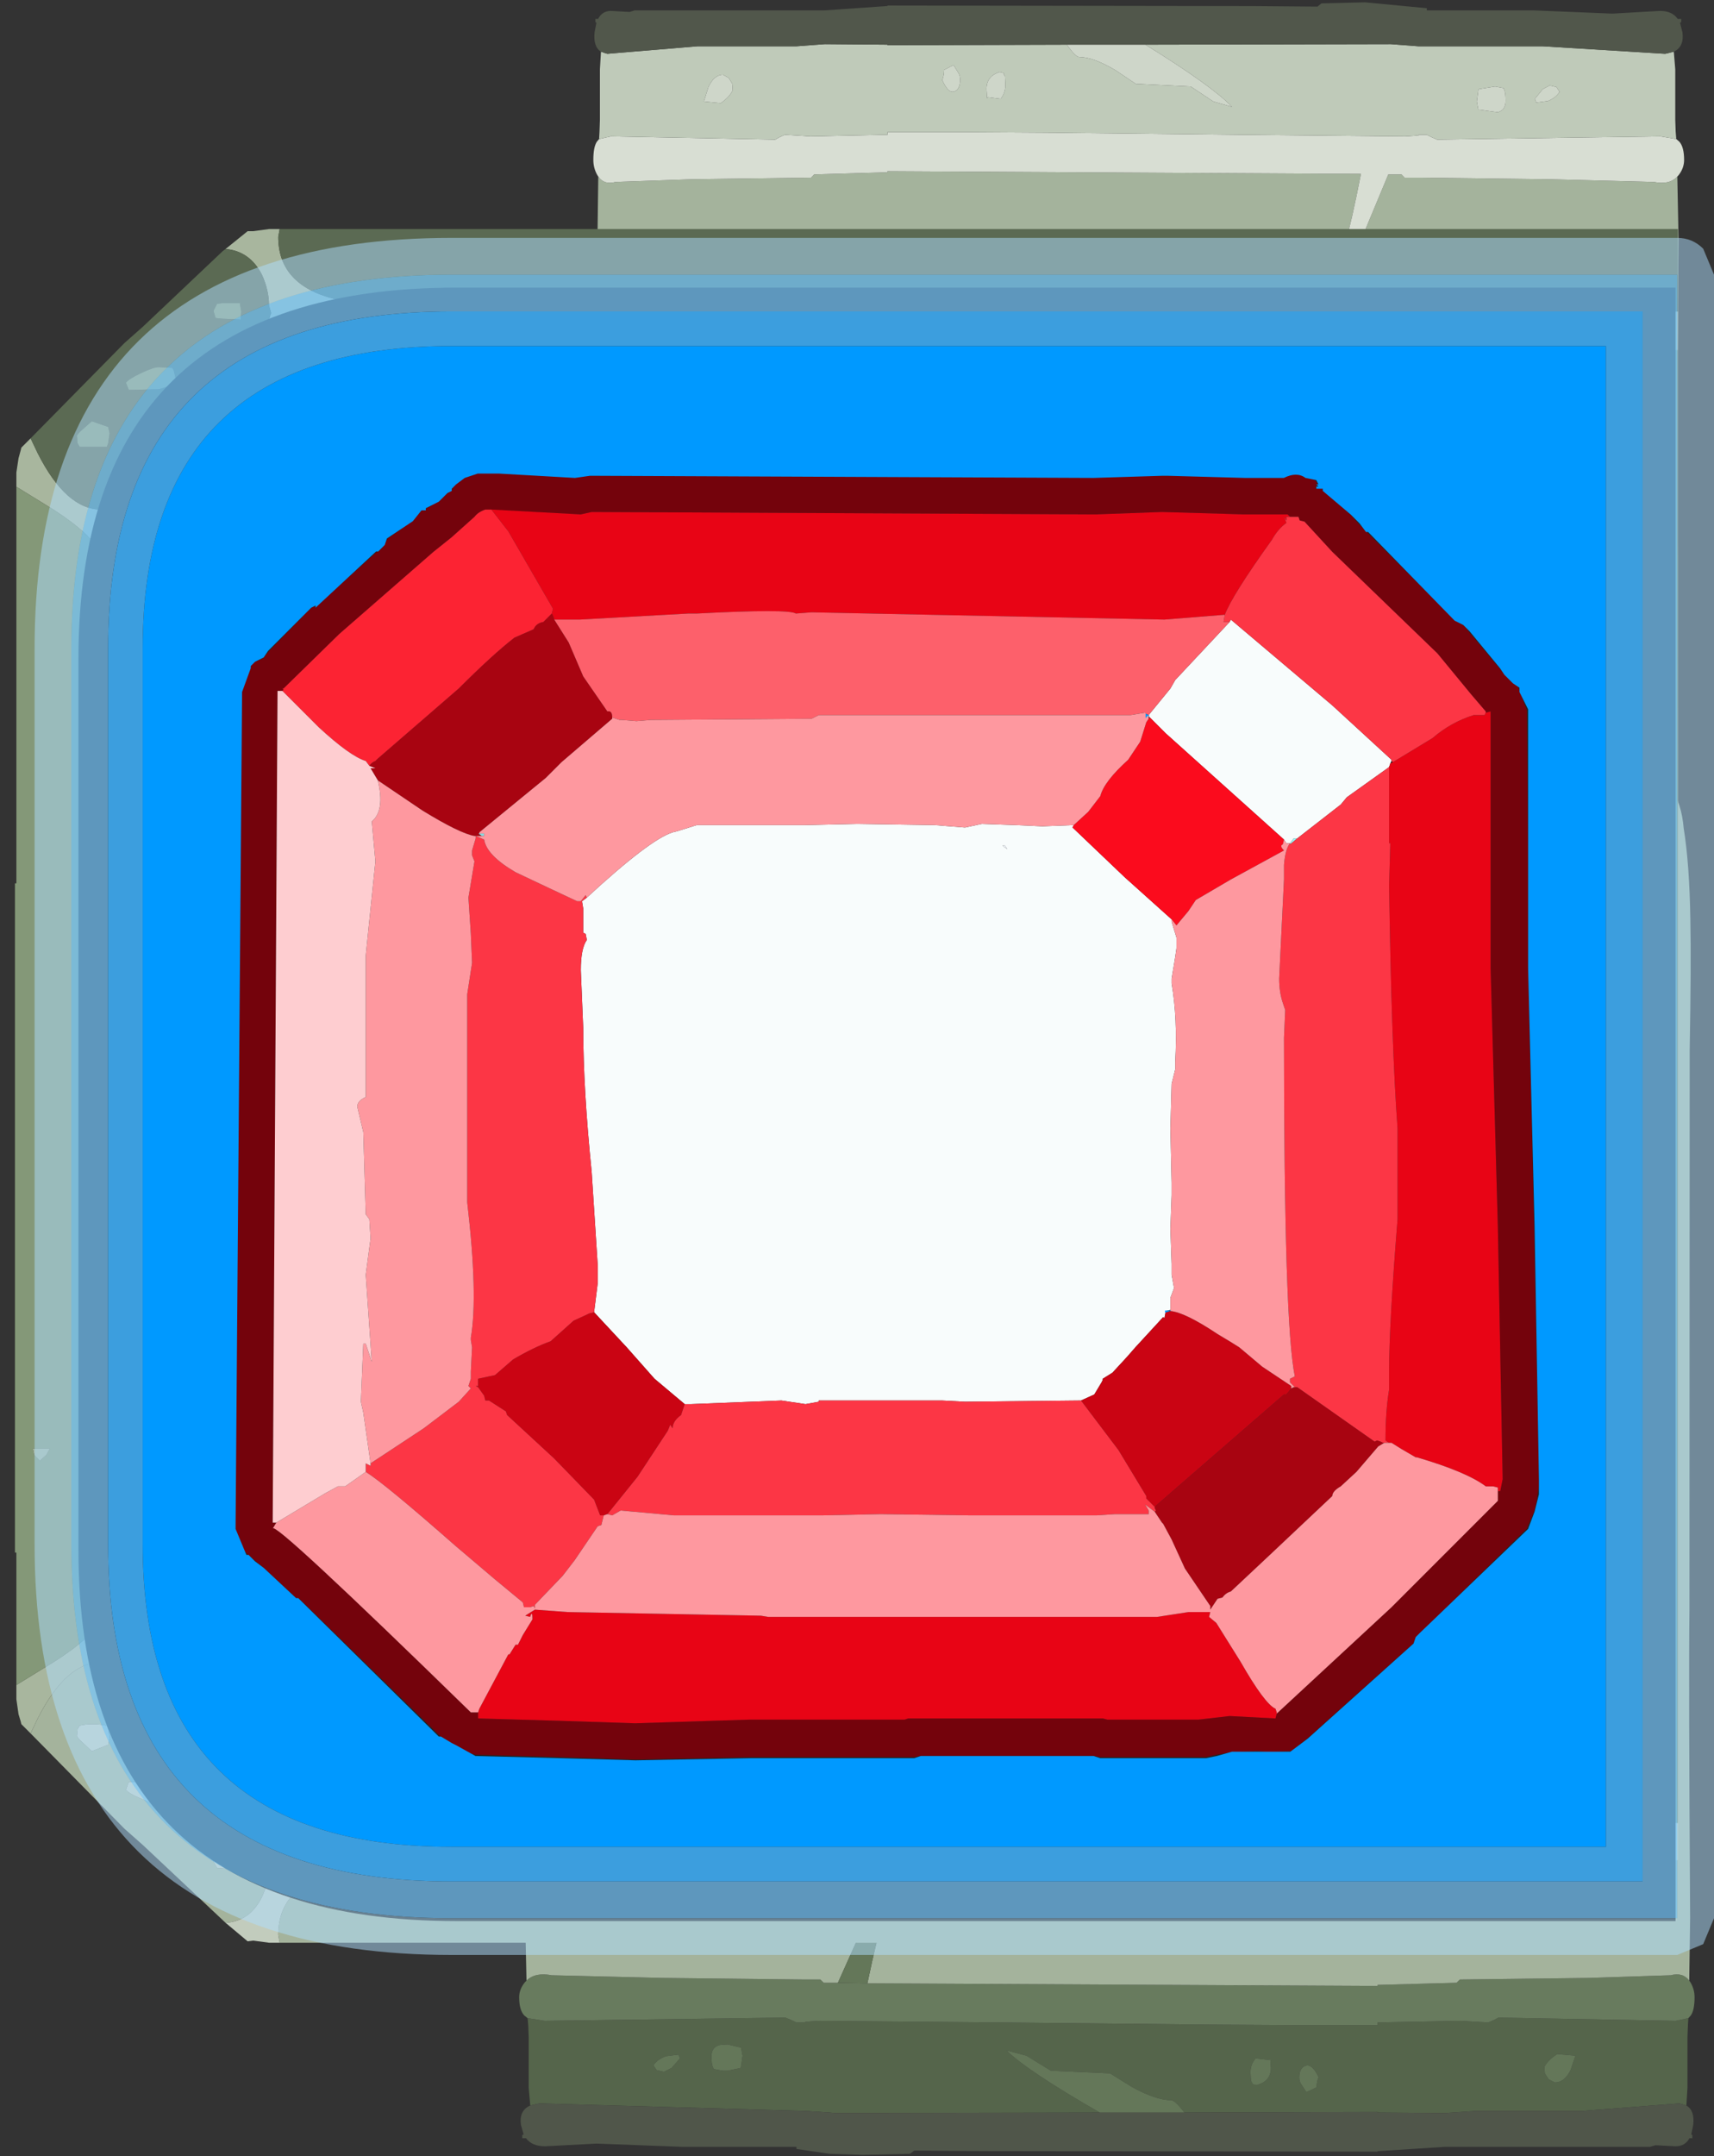 <?xml version="1.0" encoding="UTF-8" standalone="no"?>
<svg xmlns:ffdec="https://www.free-decompiler.com/flash" xmlns:xlink="http://www.w3.org/1999/xlink" ffdec:objectType="frame" height="49.85px" width="39.65px" xmlns="http://www.w3.org/2000/svg">
  <rect width="100%" height="100%" fill="#333333" stroke="none"/>
  <g transform="matrix(1.0, 0.0, 0.0, 1.0, -4.75, 0.0)">
    <use ffdec:characterId="1424" height="49.85" id="am_CacheIcon" transform="matrix(1.0, 0.0, 0.0, 1.0, 5.1, 0.0)" width="38.9" xlink:href="#sprite0"/>
    <use ffdec:characterId="1426" height="39.7" id="am_Selector" transform="matrix(1.0, 0.0, 0.0, 1.0, 5.55, 5.5)" width="38.85" xlink:href="#sprite6"/>
  </g>
  <defs>
    <g id="sprite0" transform="matrix(1.0, 0.0, 0.0, 1.0, -5.1, 0.0)">
      <use ffdec:characterId="1384" height="60.75" transform="matrix(0.821, 0.0, 0.0, 0.821, 5.087, 0.0)" width="47.45" xlink:href="#sprite1"/>
      <use ffdec:characterId="1423" height="53.25" transform="matrix(0.559, 0.0, 0.0, 0.559, 10.192, 10.915)" width="53.95" xlink:href="#sprite5"/>
    </g>
    <g id="sprite1" transform="matrix(1.0, 0.0, 0.0, 1.0, -6.2, 0.0)">
      <use ffdec:characterId="281" height="129.75" transform="matrix(0.125, 0.0, 0.0, 0.302, 20.418, 21.5)" width="264.95" xlink:href="#sprite2"/>
      <use ffdec:characterId="283" height="129.75" transform="matrix(-0.116, 0.0, 0.0, -0.302, 53.242, 39.25)" width="264.95" xlink:href="#sprite3"/>
      <use ffdec:characterId="1382" height="120.35" id="am_GemIcon1" transform="matrix(0.401, 0.0, 0.0, 0.401, 6.211, 6.45)" width="116.85" xlink:href="#sprite4"/>
      <use ffdec:characterId="1383" height="46.0" transform="matrix(1.0, 0.0, 0.0, 1.0, 8.0, 8.1)" width="45.0" xlink:href="#shape3"/>
    </g>
    <g id="sprite2" transform="matrix(1.0, 0.0, 0.0, 1.0, 15.0, 0.0)">
      <use ffdec:characterId="280" height="129.75" transform="matrix(1.0, 0.0, 0.0, 1.0, -15.0, 0.0)" width="264.95" xlink:href="#shape0"/>
    </g>
    <g id="shape0" transform="matrix(1.0, 0.0, 0.0, 1.0, 15.0, 0.0)">
      <path d="M248.55 117.0 L248.45 117.7 248.35 118.8 248.35 123.5 248.1 125.15 247.0 125.0 246.95 125.0 246.55 124.95 224.7 125.65 200.7 125.65 193.7 125.85 178.5 125.8 178.5 125.75 134.95 125.8 Q132.8 124.65 131.95 124.65 128.5 124.65 123.05 123.4 L118.2 122.15 104.85 121.9 99.35 120.5 94.8 120.0 Q99.65 121.95 115.85 125.8 L56.25 125.85 55.0 125.8 49.45 125.65 49.25 125.65 -10.4 124.95 -10.95 125.0 -11.0 125.0 -12.5 125.15 -12.85 123.5 -12.85 118.8 -12.95 117.7 -13.1 117.0 -9.25 117.25 45.0 116.95 46.2 117.15 47.5 117.4 48.1 117.4 49.45 117.4 49.45 117.35 50.75 117.3 52.75 117.25 92.95 117.4 140.0 117.6 160.0 117.65 162.05 117.65 173.45 117.65 178.5 117.65 178.5 117.4 197.2 117.25 199.2 117.3 203.45 117.4 204.85 117.15 205.75 116.95 245.7 117.25 248.55 117.0 M217.05 122.7 L218.45 123.0 Q220.6 123.0 222.0 121.85 L223.1 120.5 219.0 120.35 Q216.9 120.9 216.1 121.55 L216.2 122.15 217.05 122.7 M164.75 123.45 Q164.75 122.95 165.2 122.5 163.7 121.2 162.2 121.45 160.85 121.65 160.85 122.55 160.85 122.9 161.25 123.15 L162.45 123.9 164.75 123.45 M150.25 123.15 L151.2 123.25 Q154.45 122.9 154.45 121.65 L154.3 120.8 154.1 120.9 151.0 120.75 Q149.85 121.3 149.85 122.05 L149.95 122.85 150.2 123.0 150.25 123.15 M28.35 120.55 Q28.35 121.3 28.65 121.55 L28.85 121.75 30.9 121.9 32.0 121.9 34.95 121.65 35.35 120.5 35.0 119.75 32.0 119.45 30.25 119.5 Q28.35 119.7 28.35 120.55 M21.25 120.75 L20.9 120.4 18.05 120.55 Q16.15 120.85 15.25 121.4 L16.0 121.85 17.65 122.0 19.35 121.65 21.25 120.75" fill="#55654b" fill-rule="evenodd" stroke="none"/>
      <path d="M-13.35 113.5 Q-11.4 112.7 -7.65 113.0 L17.45 113.25 49.45 113.4 52.9 113.4 53.65 113.7 56.85 113.7 63.5 113.75 178.5 114.0 178.5 113.9 196.3 113.7 197.05 113.4 226.05 113.25 244.55 113.0 Q247.3 112.7 248.75 113.5 L249.0 113.65 Q249.95 114.3 249.95 115.05 249.95 116.25 249.1 116.75 L248.55 117.0 245.7 117.25 205.75 116.95 204.85 117.15 203.45 117.4 199.2 117.3 197.2 117.25 178.5 117.4 178.5 117.65 173.45 117.65 162.05 117.65 160.0 117.65 140.0 117.6 92.95 117.4 52.75 117.25 50.75 117.3 49.45 117.35 49.45 117.4 48.1 117.4 47.5 117.4 46.2 117.15 45.0 116.95 -9.25 117.25 -13.1 117.0 -13.85 116.75 Q-15.0 116.25 -15.0 115.05 -15.0 114.3 -13.7 113.65 L-13.35 113.5" fill="#687b5e" fill-rule="evenodd" stroke="none"/>
      <path d="M-13.35 113.5 L-13.65 107.65 Q-13.15 85.35 -13.45 78.9 L-13.5 26.75 Q-14.0 18.75 -13.7 14.55 -13.45 9.35 -11.65 6.05 -11.05 3.75 -7.55 2.05 -3.6 0.15 1.75 0.0 L7.6 0.5 38.5 0.5 47.5 0.65 55.0 0.65 67.25 0.65 68.5 0.65 139.95 0.65 178.5 0.65 210.55 0.5 233.3 0.5 Q235.2 -0.1 237.6 0.0 241.55 0.15 244.45 2.05 247.05 3.75 247.5 6.05 248.8 9.35 249.0 14.55 249.2 18.75 248.85 26.75 L248.8 78.9 Q248.6 85.35 248.95 107.65 L248.75 113.5 Q247.3 112.7 244.55 113.0 L226.05 113.25 197.05 113.4 196.3 113.7 178.5 113.9 178.5 114.0 63.5 113.75 Q65.75 109.3 67.1 107.65 L73.5 100.5 80.15 93.0 66.45 104.85 56.85 113.7 53.65 113.7 52.9 113.4 49.45 113.4 17.45 113.25 -7.65 113.0 Q-11.4 112.7 -13.35 113.5 M234.85 104.15 L235.0 104.5 235.15 104.65 236.25 104.75 Q237.05 104.75 237.35 104.4 L237.65 103.5 Q236.4 102.4 234.75 102.4 L234.7 102.3 234.65 103.15 234.85 104.15 M207.55 98.4 L206.25 98.4 206.2 98.3 206.15 99.15 Q206.15 99.9 206.3 99.95 L206.4 100.0 Q208.8 100.0 209.25 99.25 L209.15 98.9 Q208.4 98.5 207.55 98.4 M206.0 52.25 L205.75 53.25 206.25 54.25 Q208.6 54.25 208.9 53.75 L209.15 53.0 208.65 52.25 Q207.15 52.0 206.0 52.25 M193.9 49.4 L195.25 48.5 Q194.15 47.4 192.45 47.35 190.65 47.3 190.65 48.65 190.65 49.9 190.9 49.25 L191.35 49.75 192.5 49.9 193.9 49.4 M224.5 16.25 L226.25 15.25 Q225.05 14.3 223.45 14.2 L220.5 14.25 220.45 14.2 220.4 15.05 220.6 16.05 220.75 16.25 224.5 16.25 M173.85 106.05 Q174.35 105.75 174.65 104.75 173.3 104.05 171.5 104.25 L171.45 104.2 171.4 105.05 171.5 105.85 171.75 106.0 171.8 106.15 172.75 106.25 173.85 106.05 M23.15 85.1 Q20.75 85.45 20.75 86.35 20.75 87.6 21.8 86.9 L30.95 85.75 Q26.05 84.7 23.15 85.1 M37.45 29.5 L32.0 29.35 31.9 29.35 Q27.95 29.75 27.95 31.15 27.95 31.9 28.25 31.95 L29.25 32.0 32.0 31.6 33.85 30.95 Q36.4 29.9 37.75 29.75 L37.45 29.5 M75.15 42.25 L75.0 41.4 74.85 41.5 Q73.5 40.7 72.4 41.0 71.35 41.25 71.35 42.25 71.35 43.0 71.6 43.15 L72.15 43.35 73.35 43.4 74.7 43.3 Q75.15 43.1 75.15 42.25 M65.15 36.5 L63.35 36.85 Q62.35 37.25 61.9 37.65 L62.4 38.4 62.55 38.55 63.6 38.65 Q64.55 38.65 64.95 38.15 L65.4 37.25 65.15 36.5 M143.25 97.5 L143.4 97.65 144.85 97.75 146.75 97.4 148.75 96.75 145.9 95.9 Q143.1 95.3 143.1 96.6 143.1 97.35 143.25 97.5 M131.35 93.25 L131.5 93.4 132.6 93.5 134.1 93.05 135.35 92.25 133.0 91.9 Q131.15 91.8 131.15 92.65 131.15 93.9 131.35 93.25" fill="#a4b39c" fill-rule="evenodd" stroke="none"/>
      <path d="M248.1 125.15 Q250.0 125.6 249.65 126.95 L249.2 127.85 249.45 127.9 249.45 128.2 248.8 128.2 Q247.8 128.95 245.65 128.95 L241.15 128.85 239.9 129.0 193.75 129.0 178.7 129.4 178.5 129.4 178.5 129.45 89.7 129.4 74.05 129.35 73.1 129.65 62.5 129.75 55.0 129.65 47.5 129.2 47.5 129.0 21.65 129.0 2.7 128.7 2.25 128.7 -9.15 128.95 Q-12.1 128.95 -13.45 128.2 L-14.3 128.2 -14.3 127.9 -14.0 127.85 -14.6 126.95 Q-15.05 125.6 -12.5 125.15 L-11.0 125.0 -10.95 125.0 -10.4 124.95 49.25 125.65 49.45 125.65 55.0 125.8 56.25 125.85 115.85 125.8 134.95 125.8 178.5 125.75 178.5 125.8 193.7 125.85 200.7 125.65 224.7 125.65 246.55 124.95 246.95 125.0 247.0 125.0 248.1 125.15" fill="#50564a" fill-rule="evenodd" stroke="none"/>
      <path d="M56.85 113.7 L66.45 104.85 80.15 93.0 73.5 100.5 67.1 107.65 Q65.75 109.3 63.5 113.75 L56.85 113.7 M224.5 16.25 L220.75 16.25 220.6 16.05 220.4 15.05 220.45 14.2 220.5 14.25 223.45 14.2 Q225.05 14.3 226.25 15.25 L224.5 16.25 M193.9 49.4 L192.5 49.9 191.35 49.75 190.9 49.25 Q190.65 49.9 190.65 48.65 190.65 47.3 192.45 47.35 194.15 47.4 195.25 48.5 L193.9 49.4 M206.0 52.25 Q207.15 52.0 208.65 52.25 L209.15 53.0 208.9 53.75 Q208.6 54.25 206.25 54.25 L205.75 53.25 206.0 52.25 M207.55 98.4 Q208.4 98.5 209.15 98.9 L209.25 99.25 Q208.8 100.0 206.4 100.0 L206.3 99.95 Q206.15 99.9 206.15 99.15 L206.2 98.3 206.25 98.4 207.55 98.4 M234.85 104.15 L234.65 103.15 234.7 102.3 234.75 102.4 Q236.4 102.4 237.65 103.5 L237.35 104.4 Q237.05 104.75 236.25 104.75 L235.15 104.65 235.0 104.5 234.85 104.15 M217.05 122.7 L216.2 122.15 216.1 121.55 Q216.9 120.9 219.0 120.35 L223.1 120.5 222.0 121.85 Q220.6 123.0 218.45 123.0 L217.05 122.7 M173.85 106.05 L172.75 106.25 171.8 106.15 171.75 106.0 171.5 105.85 171.4 105.05 171.45 104.2 171.5 104.25 Q173.3 104.05 174.65 104.75 174.35 105.75 173.85 106.05 M164.75 123.45 L162.45 123.9 161.25 123.15 Q160.85 122.9 160.85 122.55 160.85 121.65 162.2 121.45 163.7 121.2 165.2 122.5 164.75 122.95 164.75 123.45 M134.95 125.8 L115.85 125.8 Q99.65 121.95 94.8 120.0 L99.35 120.5 104.85 121.9 118.2 122.15 123.05 123.4 Q128.5 124.65 131.95 124.65 132.8 124.65 134.95 125.8 M131.35 93.25 Q131.15 93.9 131.15 92.65 131.15 91.8 133.0 91.9 L135.35 92.25 134.1 93.05 132.6 93.5 131.5 93.4 131.35 93.25 M143.25 97.5 Q143.1 97.35 143.1 96.6 143.1 95.3 145.9 95.9 L148.75 96.75 146.75 97.4 144.85 97.75 143.4 97.65 143.25 97.5 M65.15 36.5 L65.4 37.25 64.95 38.15 Q64.55 38.65 63.6 38.65 L62.55 38.55 62.4 38.4 61.9 37.65 Q62.35 37.25 63.35 36.85 L65.15 36.5 M75.15 42.25 Q75.15 43.1 74.7 43.3 L73.35 43.4 72.15 43.35 71.6 43.15 Q71.35 43.0 71.35 42.25 71.35 41.25 72.4 41.0 73.5 40.7 74.85 41.5 L75.0 41.4 75.15 42.25 M37.45 29.5 L37.75 29.75 Q36.4 29.9 33.85 30.95 L32.0 31.6 29.25 32.0 28.25 31.95 Q27.95 31.9 27.95 31.15 27.95 29.75 31.9 29.35 L32.0 29.35 37.45 29.5 M23.15 85.1 Q26.05 84.7 30.95 85.75 L21.8 86.9 Q20.75 87.6 20.75 86.35 20.75 85.45 23.15 85.1 M21.25 120.75 L19.35 121.65 17.65 122.0 16.0 121.85 15.25 121.4 Q16.15 120.85 18.05 120.55 L20.9 120.4 21.25 120.75 M28.35 120.55 Q28.35 119.7 30.25 119.5 L32.0 119.45 35.0 119.75 35.35 120.5 34.95 121.65 32.0 121.9 30.9 121.9 28.85 121.75 28.65 121.55 Q28.35 121.3 28.35 120.55 M150.25 123.15 L150.2 123.0 149.95 122.85 149.85 122.05 Q149.85 121.3 151.0 120.75 L154.1 120.9 154.3 120.8 154.45 121.65 Q154.45 122.9 151.2 123.25 L150.25 123.15" fill="#647759" fill-rule="evenodd" stroke="none"/>
    </g>
    <g id="sprite3" transform="matrix(1.0, 0.0, 0.0, 1.0, 15.0, 0.0)">
      <use ffdec:characterId="282" height="129.75" transform="matrix(1.0, 0.0, 0.0, 1.0, -15.0, 0.0)" width="264.95" xlink:href="#shape1"/>
    </g>
    <g id="shape1" transform="matrix(1.0, 0.0, 0.0, 1.0, 15.0, 0.0)">
      <path d="M-13.35 113.5 L-13.65 107.65 Q-13.15 85.35 -13.45 78.9 L-13.5 26.75 Q-14.0 18.75 -13.7 14.55 -13.45 9.35 -11.65 6.05 -11.05 3.75 -7.55 2.05 -3.6 0.15 1.75 0.0 L7.6 0.5 38.5 0.5 47.5 0.65 67.25 0.65 68.5 0.65 139.95 0.65 178.5 0.65 210.55 0.5 233.3 0.5 Q235.2 -0.1 237.6 0.0 241.55 0.15 244.45 2.05 247.05 3.75 247.5 6.05 248.8 9.35 249.0 14.55 249.2 18.75 248.85 26.75 L248.8 78.9 Q248.6 85.35 248.95 107.65 L248.75 113.5 Q247.3 112.7 244.55 113.0 L226.05 113.25 197.05 113.4 196.3 113.7 178.5 113.9 178.5 114.0 63.5 113.75 Q65.75 109.3 67.1 107.65 L73.5 100.5 80.15 93.0 66.45 104.85 56.85 113.7 53.65 113.7 52.9 113.4 49.45 113.4 17.45 113.25 -7.65 113.0 Q-11.4 112.7 -13.35 113.5 M234.85 104.15 L235.0 104.5 235.15 104.65 236.25 104.75 Q237.05 104.75 237.35 104.4 L237.65 103.5 Q236.4 102.4 234.75 102.4 L234.7 102.3 234.65 103.15 234.85 104.15 M209.15 98.9 Q208.4 98.5 207.55 98.4 L206.25 98.4 206.2 98.3 206.15 99.15 Q206.15 99.9 206.3 99.95 L206.4 100.0 Q208.8 100.0 209.25 99.25 L209.15 98.9 M209.15 53.0 L208.65 52.25 Q207.15 52.0 206.0 52.25 L205.75 53.25 206.25 54.25 Q208.6 54.25 208.9 53.75 L209.15 53.0 M195.25 48.5 Q194.15 47.4 192.45 47.35 190.65 47.3 190.65 48.65 190.65 49.9 190.9 49.25 L191.35 49.75 192.5 49.9 193.9 49.4 195.25 48.5 M226.25 15.25 Q225.05 14.3 223.45 14.2 L220.5 14.25 220.45 14.2 220.4 15.05 220.6 16.05 220.75 16.25 224.5 16.25 226.25 15.25 M172.75 106.25 L173.85 106.05 Q174.35 105.75 174.65 104.75 173.3 104.05 171.5 104.25 L171.45 104.2 171.4 105.05 171.5 105.85 171.75 106.0 171.8 106.15 172.75 106.25 M20.75 86.35 Q20.75 87.6 21.8 86.9 L30.95 85.75 Q26.05 84.7 23.15 85.1 20.75 85.45 20.75 86.35 M33.85 30.95 Q36.4 29.9 37.75 29.75 L37.45 29.5 31.9 29.35 Q27.95 29.75 27.95 31.15 27.95 31.9 28.25 31.95 L29.25 32.0 Q31.55 31.9 33.85 30.95 M75.0 41.4 L74.85 41.5 Q73.5 40.7 72.4 41.0 71.35 41.25 71.35 42.25 71.35 43.0 71.6 43.15 L72.15 43.35 73.35 43.4 74.7 43.3 Q75.15 43.1 75.15 42.25 L75.0 41.4 M65.15 36.5 L63.35 36.85 Q62.35 37.25 61.9 37.65 L62.4 38.4 62.55 38.55 63.6 38.65 Q64.55 38.65 64.95 38.15 L65.4 37.25 65.15 36.5 M143.4 97.65 L144.85 97.75 146.75 97.4 148.75 96.75 145.9 95.9 Q143.1 95.3 143.1 96.6 143.1 97.35 143.25 97.5 L143.4 97.65 M131.15 92.65 Q131.15 93.9 131.35 93.25 L131.5 93.4 132.6 93.5 134.1 93.05 135.35 92.25 133.0 91.9 Q131.15 91.8 131.15 92.65" fill="#a4b39c" fill-rule="evenodd" stroke="none"/>
      <path d="M-13.35 113.5 Q-11.4 112.7 -7.65 113.0 L17.45 113.25 49.45 113.4 52.9 113.4 53.65 113.7 56.85 113.7 66.45 104.85 80.15 93.0 73.5 100.5 67.1 107.65 Q65.75 109.3 63.5 113.75 L178.5 114.0 178.5 113.9 196.3 113.7 197.05 113.4 226.05 113.25 244.55 113.0 Q247.3 112.7 248.75 113.5 L249.0 113.65 Q249.95 114.3 249.95 115.05 249.95 116.25 249.1 116.75 L248.55 117.0 245.7 117.25 205.75 116.95 204.85 117.15 203.45 117.4 199.2 117.3 197.2 117.25 178.5 117.4 178.5 117.65 173.45 117.65 162.05 117.65 160.0 117.65 140.0 117.6 92.95 117.4 52.75 117.25 50.75 117.3 49.45 117.35 49.45 117.4 48.1 117.4 47.5 117.4 46.2 117.15 45.0 116.95 -9.25 117.25 -13.1 117.0 -13.85 116.75 Q-15.0 116.25 -15.0 115.05 -15.0 114.3 -13.7 113.65 L-13.35 113.5" fill="#d8ded3" fill-rule="evenodd" stroke="none"/>
      <path d="M248.55 117.0 L248.45 117.7 248.35 118.8 248.35 123.5 248.1 125.15 247.0 125.0 246.95 125.0 246.55 124.95 224.7 125.65 200.7 125.65 193.7 125.85 178.5 125.8 178.5 125.75 134.95 125.8 Q132.8 124.65 131.95 124.65 128.5 124.65 123.05 123.4 L118.2 122.15 104.85 121.9 99.35 120.5 94.8 120.0 Q99.65 121.95 115.85 125.8 L56.25 125.85 49.45 125.65 49.25 125.65 19.25 125.65 -10.4 124.95 -10.95 125.0 -11.0 125.0 -12.5 125.15 -12.85 123.5 -12.85 118.8 -12.95 117.7 -13.1 117.0 -9.25 117.25 45.0 116.95 46.2 117.15 47.5 117.4 48.1 117.4 49.45 117.4 49.45 117.35 50.75 117.3 52.75 117.25 92.95 117.4 140.0 117.6 160.0 117.65 162.05 117.65 173.45 117.65 178.5 117.65 178.5 117.4 197.2 117.25 199.2 117.3 203.45 117.4 204.85 117.15 205.75 116.95 245.7 117.25 248.55 117.0 M216.2 122.15 L217.05 122.7 218.45 123.0 Q220.6 123.0 222.0 121.85 L223.1 120.5 219.0 120.35 Q216.9 120.9 216.1 121.55 L216.2 122.15 M164.75 123.45 Q164.75 122.95 165.2 122.5 163.7 121.2 162.2 121.45 160.85 121.65 160.85 122.55 160.85 122.9 161.25 123.15 L162.45 123.9 164.75 123.45 M150.25 123.15 L151.2 123.25 Q154.45 122.9 154.45 121.65 L154.3 120.8 154.1 120.9 151.0 120.75 Q149.85 121.3 149.85 122.05 L149.95 122.85 150.2 123.0 150.25 123.15 M21.25 120.75 L20.9 120.4 18.05 120.55 Q16.15 120.85 15.25 121.4 L16.0 121.85 17.65 122.0 19.35 121.65 21.25 120.75 M28.35 120.55 Q28.35 121.3 28.65 121.55 L28.85 121.75 30.9 121.9 34.95 121.65 35.35 120.5 35.0 119.75 30.25 119.5 Q28.35 119.7 28.35 120.55" fill="#bfcab9" fill-rule="evenodd" stroke="none"/>
      <path d="M226.25 15.25 L224.5 16.25 220.75 16.25 220.6 16.05 220.4 15.05 220.45 14.2 220.5 14.25 223.45 14.2 Q225.05 14.3 226.25 15.25 M195.25 48.5 L193.9 49.4 192.5 49.9 191.35 49.75 190.9 49.25 Q190.65 49.9 190.65 48.65 190.65 47.3 192.45 47.35 194.15 47.4 195.25 48.5 M209.15 53.0 L208.9 53.75 Q208.6 54.25 206.25 54.25 L205.75 53.25 206.0 52.25 Q207.15 52.0 208.65 52.25 L209.15 53.0 M209.15 98.9 L209.25 99.25 Q208.8 100.0 206.4 100.0 L206.3 99.95 Q206.15 99.9 206.15 99.15 L206.2 98.3 206.25 98.4 207.55 98.4 Q208.4 98.5 209.15 98.9 M234.85 104.15 L234.65 103.15 234.7 102.3 234.75 102.4 Q236.4 102.4 237.65 103.5 L237.35 104.4 Q237.05 104.75 236.25 104.75 L235.15 104.65 235.0 104.5 234.85 104.15 M216.2 122.15 L216.1 121.55 Q216.9 120.9 219.0 120.35 L223.1 120.5 222.0 121.85 Q220.6 123.0 218.45 123.0 L217.05 122.7 216.2 122.15 M172.75 106.25 L171.8 106.15 171.75 106.0 171.5 105.85 171.4 105.05 171.45 104.2 171.5 104.25 Q173.3 104.05 174.65 104.75 174.35 105.75 173.85 106.05 L172.75 106.25 M164.75 123.45 L162.45 123.9 161.25 123.15 Q160.85 122.9 160.85 122.55 160.85 121.65 162.2 121.45 163.7 121.2 165.2 122.5 164.75 122.95 164.75 123.45 M134.95 125.8 L115.85 125.8 Q99.65 121.95 94.8 120.0 L99.35 120.5 104.85 121.9 118.2 122.15 123.05 123.4 Q128.5 124.65 131.95 124.65 132.8 124.65 134.95 125.8 M131.15 92.65 Q131.15 91.8 133.0 91.9 L135.35 92.25 134.1 93.05 132.6 93.5 131.5 93.4 131.35 93.25 Q131.15 93.9 131.15 92.65 M143.4 97.65 L143.25 97.5 Q143.1 97.35 143.1 96.6 143.1 95.3 145.9 95.9 L148.75 96.75 146.75 97.4 144.85 97.75 143.4 97.65 M65.15 36.5 L65.4 37.25 64.95 38.15 Q64.55 38.65 63.6 38.65 L62.55 38.55 62.4 38.4 61.9 37.65 Q62.35 37.25 63.35 36.85 L65.15 36.5 M75.0 41.4 L75.15 42.25 Q75.15 43.1 74.7 43.3 L73.35 43.4 72.15 43.35 71.6 43.15 Q71.35 43.0 71.35 42.25 71.35 41.25 72.4 41.0 73.5 40.7 74.85 41.5 L75.0 41.4 M33.85 30.95 Q31.55 31.9 29.25 32.0 L28.25 31.95 Q27.95 31.9 27.95 31.15 27.95 29.75 31.9 29.35 L37.45 29.5 37.75 29.75 Q36.4 29.9 33.85 30.95 M20.75 86.35 Q20.75 85.45 23.15 85.1 26.05 84.7 30.95 85.75 L21.8 86.9 Q20.75 87.6 20.75 86.35 M28.35 120.55 Q28.35 119.7 30.25 119.5 L35.0 119.75 35.35 120.5 34.95 121.65 30.9 121.9 28.85 121.75 28.65 121.55 Q28.35 121.3 28.35 120.55 M21.25 120.75 L19.35 121.65 17.65 122.0 16.0 121.85 15.25 121.4 Q16.15 120.85 18.05 120.55 L20.9 120.4 21.25 120.75 M150.25 123.15 L150.2 123.0 149.95 122.85 149.85 122.05 Q149.85 121.3 151.0 120.75 L154.1 120.9 154.3 120.8 154.45 121.65 Q154.45 122.9 151.2 123.25 L150.25 123.15" fill="#ced6c9" fill-rule="evenodd" stroke="none"/>
      <path d="M248.1 125.15 Q250.0 125.6 249.65 126.95 L249.2 127.85 249.45 127.9 249.45 128.2 248.8 128.2 Q247.8 128.95 245.65 128.95 L241.15 128.85 239.9 129.0 193.75 129.0 178.7 129.4 178.5 129.4 178.5 129.45 89.7 129.4 74.05 129.35 73.1 129.65 62.5 129.75 47.5 129.2 47.5 129.0 21.65 129.0 2.7 128.7 2.25 128.7 -9.15 128.95 Q-12.1 128.95 -13.45 128.2 L-14.3 128.2 -14.3 127.9 -14.0 127.85 -14.6 126.95 Q-15.05 125.6 -12.5 125.15 L-11.0 125.0 -10.95 125.0 -10.4 124.95 19.25 125.65 49.25 125.65 49.45 125.65 56.25 125.85 115.85 125.8 134.95 125.8 178.5 125.75 178.5 125.8 193.7 125.85 200.7 125.65 224.7 125.65 246.55 124.95 246.95 125.0 247.0 125.0 248.1 125.15" fill="#51574b" fill-rule="evenodd" stroke="none"/>
    </g>
    <g id="sprite4" transform="matrix(1.0, 0.0, 0.0, 1.0, -256.1, 0.25)">
      <use ffdec:characterId="1381" height="120.35" transform="matrix(1.0, 0.0, 0.0, 1.0, 256.1, -0.25)" width="116.85" xlink:href="#shape2"/>
    </g>
    <g id="shape2" transform="matrix(1.0, 0.0, 0.0, 1.0, -256.1, 0.25)">
      <path d="M270.9 1.15 L272.45 -0.1 272.85 -0.1 273.95 -0.25 274.7 -0.25 274.6 0.3 Q274.6 3.65 278.5 4.65 L282.2 5.35 282.95 5.55 372.95 5.55 372.95 8.25 286.5 8.2 280.65 8.4 278.8 9.25 Q275.8 10.75 272.65 13.8 L272.6 13.9 272.25 14.25 270.7 15.85 270.45 16.2 269.0 17.65 268.1 18.5 266.15 20.65 265.55 21.7 265.5 21.75 265.5 89.6 265.5 92.15 265.5 98.1 265.55 98.2 Q264.8 99.4 262.5 100.5 L262.15 100.4 Q259.7 100.4 257.7 104.35 L257.2 105.4 256.55 104.75 256.5 104.55 256.35 104.05 256.2 103.0 256.2 102.0 258.8 100.4 Q261.5 98.7 262.05 97.45 L262.25 97.1 262.4 96.75 262.4 85.4 262.4 84.95 262.4 23.1 262.05 22.45 Q261.5 21.2 258.8 19.45 L256.2 17.85 256.2 16.85 256.35 15.85 256.5 15.3 256.55 15.1 257.2 14.45 257.7 15.5 Q259.7 19.45 262.15 19.45 L262.5 19.35 262.8 19.2 Q263.4 19.1 264.35 18.45 266.15 17.2 267.0 15.75 L267.2 15.6 269.0 13.9 269.3 13.65 270.7 12.4 Q272.55 10.8 273.15 9.7 L273.2 9.65 273.75 8.55 273.95 6.4 Q273.95 6.0 274.1 5.65 L273.95 5.1 Q273.95 4.05 273.45 2.95 272.6 1.3 270.9 1.15" fill="#a8b69e" fill-rule="evenodd" stroke="none"/>
      <path d="M274.7 -0.25 L372.95 -0.25 372.95 5.55 282.95 5.55 282.2 5.35 278.5 4.65 Q274.6 3.65 274.6 0.3 L274.7 -0.25 M257.2 14.45 L263.8 7.75 265.1 6.6 270.7 1.3 270.9 1.15 Q272.6 1.3 273.45 2.95 273.95 4.05 273.95 5.1 L274.1 5.65 Q273.95 6.0 273.95 6.4 L273.75 8.55 273.2 9.65 273.15 9.7 Q272.55 10.8 270.7 12.4 L269.3 13.65 269.0 13.9 267.2 15.6 267.0 15.75 Q266.15 17.2 264.35 18.45 263.4 19.1 262.8 19.2 L262.5 19.35 262.15 19.45 Q259.7 19.45 257.7 15.5 L257.2 14.45 M270.3 5.0 L270.05 5.5 270.2 6.0 270.7 6.05 271.9 6.1 271.95 6.15 272.0 5.55 271.9 4.95 270.7 4.95 270.3 5.0 M265.0 9.85 Q264.05 10.3 263.9 10.55 L264.1 11.05 266.2 11.0 Q267.4 10.7 267.4 10.3 L267.25 9.65 267.15 9.5 266.2 9.45 Q265.85 9.45 265.0 9.85 M262.65 14.8 L262.75 14.1 262.65 13.65 261.5 13.25 260.65 14.0 260.45 14.25 260.5 14.8 260.65 15.05 262.55 15.05 262.65 14.8" fill="#5b6a53" fill-rule="evenodd" stroke="none"/>
      <path d="M372.95 8.25 L372.95 111.7 286.5 111.7 280.65 111.45 278.8 110.6 Q275.8 109.1 272.65 106.05 L272.6 105.95 272.25 105.6 270.45 103.65 269.0 102.2 268.1 101.35 266.15 99.25 265.55 98.2 265.5 98.1 265.5 92.15 265.5 89.6 265.5 21.75 265.55 21.7 266.15 20.65 268.1 18.5 269.0 17.65 270.45 16.2 270.7 15.85 272.25 14.25 272.6 13.9 272.65 13.8 Q275.8 10.75 278.8 9.25 L280.65 8.4 286.5 8.2 372.95 8.25 M256.2 102.0 L256.2 92.7 256.1 92.7 256.1 45.7 256.2 45.7 256.2 17.85 258.8 19.45 Q261.5 21.2 262.05 22.45 L262.4 23.1 262.4 84.95 262.4 85.4 262.4 96.75 262.25 97.1 262.05 97.45 Q261.5 98.7 258.8 100.4 L256.2 102.0 M270.3 5.0 L270.7 4.95 271.9 4.95 272.0 5.55 271.95 6.15 271.9 6.1 270.7 6.05 270.2 6.0 270.05 5.5 270.3 5.0 M265.0 9.85 Q265.85 9.45 266.2 9.45 L267.15 9.5 267.25 9.65 267.4 10.3 Q267.4 10.7 266.2 11.0 L264.1 11.05 263.9 10.55 Q264.05 10.3 265.0 9.85 M281.85 19.1 Q281.75 18.95 280.9 18.35 L279.65 17.75 Q279.15 17.75 279.0 18.0 L278.9 18.45 Q279.3 19.85 280.3 19.95 281.2 20.1 281.85 19.1 M262.65 14.8 L262.55 15.05 260.65 15.05 260.5 14.8 260.45 14.25 260.65 14.0 261.5 13.25 262.65 13.65 262.75 14.1 262.65 14.8 M276.6 28.2 L277.5 28.55 279.75 28.55 278.85 28.4 276.6 28.2 M258.3 85.85 L258.55 85.4 257.35 85.4 257.45 85.85 257.85 86.25 258.3 85.85 M280.85 90.5 L278.6 90.95 276.6 91.65 278.85 91.45 280.85 90.95 280.85 90.5 M280.9 101.5 L281.85 100.8 Q281.2 99.8 280.3 99.9 279.3 100.05 278.9 101.4 L279.0 101.85 279.65 102.1 280.9 101.5" fill="#849878" fill-rule="evenodd" stroke="none"/>
      <path d="M372.95 114.3 L372.95 120.1 274.7 120.1 274.6 119.55 Q274.6 116.2 278.5 115.2 L282.2 114.5 282.95 114.3 372.95 114.3 M270.9 118.7 L265.1 113.25 263.8 112.1 257.2 105.4 257.7 104.35 Q259.7 100.4 262.15 100.4 L262.5 100.5 262.8 100.7 Q263.4 100.75 264.35 101.4 266.15 102.65 267.0 104.1 L267.2 104.25 269.0 106.0 269.3 106.2 Q272.35 108.75 273.15 110.15 L273.2 110.25 273.75 111.3 273.95 113.45 274.1 114.2 273.95 114.8 Q273.95 115.8 273.45 116.9 272.6 118.6 270.9 118.7 M281.85 19.1 Q281.2 20.1 280.3 19.95 279.3 19.85 278.9 18.45 L279.0 18.0 Q279.15 17.75 279.65 17.75 L280.9 18.35 Q281.75 18.95 281.85 19.1 M276.6 28.2 L278.85 28.4 279.75 28.55 277.5 28.55 276.6 28.2 M258.3 85.85 L257.85 86.25 257.45 85.85 257.35 85.4 258.55 85.4 258.3 85.85 M280.9 101.5 L279.65 102.1 279.0 101.85 278.9 101.4 Q279.3 100.05 280.3 99.9 281.2 99.8 281.85 100.8 L280.9 101.5 M280.85 90.5 L280.85 90.95 278.85 91.45 276.6 91.65 278.6 90.95 280.85 90.5 M267.25 110.25 L267.4 109.6 Q267.4 109.15 266.2 108.85 L264.1 108.8 263.9 109.35 Q264.05 109.6 265.0 110.0 265.85 110.4 266.2 110.4 L267.15 110.35 267.25 110.25 M271.95 113.7 L271.9 113.8 270.2 113.85 270.05 114.4 270.3 114.85 271.85 114.95 271.9 114.9 272.0 114.3 271.95 113.7 M262.65 105.1 L262.55 104.85 Q261.5 104.65 260.65 104.85 L260.5 105.1 260.45 105.6 260.65 105.85 261.5 106.65 262.65 106.2 262.75 105.75 262.65 105.1" fill="#a4b39c" fill-rule="evenodd" stroke="none"/>
      <path d="M372.95 111.7 L372.95 114.3 282.95 114.3 282.2 114.5 278.5 115.2 Q274.6 116.2 274.6 119.55 L274.7 120.1 273.95 120.1 272.85 119.95 272.45 120.0 270.9 118.7 Q272.6 118.6 273.45 116.9 273.95 115.8 273.95 114.8 L274.1 114.2 273.95 113.45 273.75 111.3 273.2 110.25 273.15 110.15 Q272.35 108.75 269.3 106.2 L269.0 106.0 267.2 104.25 267.0 104.1 Q266.15 102.65 264.35 101.4 263.4 100.75 262.8 100.7 L262.5 100.5 Q264.8 99.4 265.55 98.2 L266.15 99.25 268.1 101.35 269.0 102.2 270.45 103.65 272.25 105.6 272.6 105.95 272.65 106.05 Q275.8 109.1 278.8 110.6 L280.65 111.45 286.5 111.7 372.95 111.7 M271.95 113.7 L272.0 114.3 271.9 114.9 271.85 114.95 270.3 114.85 270.05 114.4 270.2 113.85 271.9 113.8 271.95 113.7 M267.25 110.25 L267.15 110.35 266.2 110.4 Q265.85 110.4 265.0 110.0 264.05 109.6 263.9 109.35 L264.1 108.8 266.2 108.85 Q267.4 109.15 267.4 109.6 L267.25 110.25 M262.65 105.1 L262.75 105.75 262.65 106.2 261.5 106.65 260.65 105.85 260.45 105.6 260.5 105.1 260.65 104.85 Q261.5 104.65 262.55 104.85 L262.65 105.1" fill="#c2ccbd" fill-rule="evenodd" stroke="none"/>
    </g>
    <g id="shape3" transform="matrix(1.0, 0.0, 0.0, 1.0, -8.0, -8.1)">
      <path d="M8.0 43.65 L8.0 18.55 Q8.0 8.1 18.65 8.1 L53.0 8.1 53.0 54.1 18.65 54.1 Q8.0 54.1 8.0 43.65" fill="#242424" fill-rule="evenodd" stroke="none"/>
    </g>
    <g id="sprite5" transform="matrix(1.0, 0.0, 0.0, 1.0, -7.05, -7.45)">
      <use ffdec:characterId="1422" height="53.25" transform="matrix(1.0, 0.0, 0.0, 1.0, 7.05, 7.45)" width="53.95" xlink:href="#shape4"/>
    </g>
    <g id="shape4" transform="matrix(1.0, 0.0, 0.0, 1.0, -7.05, -7.45)">
      <path d="M51.85 8.05 L51.75 8.05 51.75 8.1 51.95 8.1 52.05 8.1 52.05 8.2 53.2 9.2 53.55 9.6 53.85 9.9 53.9 9.95 57.5 13.55 57.9 13.8 57.95 13.85 58.1 14.05 59.4 15.6 59.6 15.85 59.95 16.15 60.15 16.35 60.2 16.5 60.5 17.3 60.55 22.9 60.55 27.85 60.55 27.95 60.8 38.65 61.0 49.1 61.0 49.15 61.0 49.4 60.95 49.7 60.9 50.05 60.8 50.45 60.5 51.15 56.1 55.45 55.9 55.65 55.8 55.9 51.45 59.8 50.75 60.35 49.8 60.4 49.35 60.35 48.4 60.4 48.25 60.4 47.65 60.5 47.2 60.6 46.9 60.6 43.15 60.6 42.85 60.6 42.55 60.55 35.4 60.55 35.15 60.6 34.75 60.6 28.4 60.6 23.6 60.7 20.5 60.6 17.0 60.5 Q16.5 60.4 16.15 60.1 L16.0 60.05 15.55 59.75 15.5 59.7 9.7 54.05 9.6 54.05 8.2 52.75 7.9 52.5 7.6 52.25 7.55 52.2 Q7.05 51.75 7.05 51.15 L7.05 50.95 7.3 16.5 Q7.3 15.95 7.65 15.6 L7.7 15.45 7.85 15.3 8.2 15.15 8.45 14.85 10.2 13.05 10.35 13.0 10.35 13.05 12.9 10.75 12.95 10.75 13.2 10.5 13.35 10.2 13.85 9.85 14.1 9.65 14.4 9.45 14.75 9.05 14.8 9.0 14.9 9.05 14.95 8.95 15.15 8.85 Q15.25 8.7 15.45 8.65 L15.8 8.35 16.0 8.2 16.05 8.1 16.15 7.95 16.5 7.7 16.8 7.6 17.1 7.5 17.5 7.5 17.95 7.5 21.15 7.65 21.7 7.6 42.6 7.65 45.4 7.6 45.65 7.6 Q47.9 7.5 48.85 7.65 L49.0 7.65 50.4 7.65 Q51.0 7.4 51.35 7.65 51.25 7.5 51.75 7.8 L51.85 7.95 51.75 7.95 51.85 8.05 M51.1 9.45 L51.05 9.3 50.7 9.3 50.6 9.2 50.45 9.2 48.8 9.2 45.4 9.1 42.65 9.2 21.8 9.1 21.35 9.2 17.4 9.0 Q17.1 9.1 16.95 9.3 L16.0 10.15 15.25 10.75 11.35 14.15 9.05 16.4 9.0 16.4 9.05 16.45 9.0 16.5 8.8 16.5 8.6 50.9 8.75 50.9 8.6 51.15 Q8.6 50.75 16.8 58.75 L17.1 58.75 17.1 59.0 20.55 59.1 23.6 59.2 28.3 59.05 34.75 59.05 34.9 59.0 42.95 59.0 43.15 59.05 46.9 59.05 48.2 58.9 50.1 59.0 50.15 58.8 54.9 54.4 59.3 50.0 59.3 49.9 59.3 49.75 59.3 49.6 59.4 49.6 59.5 49.1 59.3 38.65 59.0 27.95 59.0 22.8 59.0 17.35 58.8 17.4 58.8 17.35 58.2 16.65 56.8 14.95 52.45 10.75 51.3 9.5 51.1 9.45" fill="#74030c" fill-rule="evenodd" stroke="none"/>
      <path d="M54.9 19.4 L54.95 19.45 54.85 19.5 54.9 19.4" fill="#000000" fill-rule="evenodd" stroke="none"/>
      <path d="M50.7 22.8 L50.85 22.6 51.0 22.6 50.7 22.85 50.7 22.8" fill="#9af4f4" fill-rule="evenodd" stroke="none"/>
      <path d="M48.2 13.65 L48.25 13.55 52.45 17.1 54.9 19.35 54.9 19.4 54.85 19.5 54.8 19.65 53.05 20.9 52.8 21.2 51.0 22.6 50.85 22.6 50.7 22.8 50.55 22.8 50.45 22.65 45.55 18.25 44.9 17.6 44.85 17.55 44.85 17.5 45.75 16.4 45.95 16.05 48.2 13.65 M21.6 25.05 Q24.2 22.65 25.15 22.35 L25.35 22.3 26.15 22.05 30.6 22.05 32.8 22.0 36.0 22.05 37.25 22.15 37.95 22.0 39.35 22.05 40.45 22.1 41.75 22.05 41.7 22.15 43.85 24.2 45.8 25.95 45.8 26.05 46.0 26.7 46.0 27.15 45.95 27.5 45.8 28.4 45.8 28.6 Q46.05 30.05 45.95 31.85 L45.95 32.15 45.8 32.75 45.75 34.6 45.8 36.85 45.8 37.35 45.75 38.75 45.8 40.2 45.8 40.65 45.9 41.2 45.75 41.6 45.75 42.1 45.55 42.15 45.55 42.2 45.5 42.45 45.45 42.4 44.3 43.65 43.95 44.05 43.35 44.7 42.95 44.95 42.95 45.0 42.9 45.1 42.6 45.6 42.05 45.85 37.25 45.9 36.3 45.85 31.2 45.85 31.2 45.9 30.65 46.0 29.65 45.85 25.9 46.0 25.65 46.0 24.4 44.95 23.25 43.65 21.9 42.2 22.05 41.0 22.05 40.7 22.05 40.25 21.8 36.4 Q21.45 32.95 21.45 30.45 L21.35 28.05 Q21.35 27.15 21.6 26.8 L21.55 26.55 21.45 26.5 21.45 25.5 21.4 25.2 21.6 25.05 M38.8 22.9 L39.0 23.05 38.9 22.9 38.8 22.9" fill="#f8fcfc" fill-rule="evenodd" stroke="none"/>
      <path d="M38.8 22.9 L38.9 22.9 39.0 23.05 38.8 22.9" fill="#f2f6fd" fill-rule="evenodd" stroke="none"/>
      <path d="M17.15 22.4 L17.35 22.4 17.35 22.5 17.25 22.5 17.1 22.4 17.15 22.4" fill="#88dfe6" fill-rule="evenodd" stroke="none"/>
      <path d="M22.65 17.6 L22.65 17.65 20.55 19.45 19.9 20.1 17.15 22.35 17.15 22.4 17.1 22.4 17.25 22.5 17.0 22.5 16.95 22.5 Q16.35 22.4 14.8 21.45 L12.95 20.2 12.65 19.7 12.85 19.7 12.6 19.6 Q12.7 19.45 12.85 19.4 L12.95 19.3 16.3 16.4 Q17.7 15.0 18.6 14.3 L19.4 13.95 Q19.5 13.7 19.8 13.65 L20.15 13.3 20.2 13.4 20.25 13.55 20.85 14.5 21.45 15.9 22.45 17.35 Q22.65 17.3 22.65 17.6 M50.75 45.35 L50.85 45.3 50.9 45.3 51.0 45.3 54.2 47.55 54.3 47.5 54.45 47.55 54.55 47.6 54.6 47.6 54.35 47.75 53.45 48.8 52.8 49.4 Q52.45 49.6 52.45 49.8 L49.85 52.25 48.25 53.75 Q48.05 53.8 47.9 54.0 L47.7 54.05 47.4 54.5 47.4 54.35 46.35 52.8 45.8 51.6 45.45 50.95 45.4 50.9 45.1 50.45 45.15 50.4 45.1 50.3 45.15 50.2 50.45 45.6 50.55 45.6 50.75 45.35" fill="#a80411" fill-rule="evenodd" stroke="none"/>
      <path d="M45.75 42.15 Q46.35 42.2 47.7 43.1 L48.2 43.4 48.6 43.65 49.55 44.45 50.75 45.25 50.75 45.35 50.55 45.6 50.45 45.6 45.15 50.2 45.1 50.3 45.1 50.25 44.75 49.9 44.75 49.8 43.6 47.9 42.05 45.85 42.6 45.6 42.9 45.1 42.95 45.0 42.95 44.95 43.35 44.7 43.95 44.05 44.3 43.65 45.45 42.4 45.5 42.45 45.55 42.2 45.75 42.15 M22.45 50.55 L22.3 50.6 22.15 50.6 21.9 49.95 20.25 48.25 18.3 46.45 18.25 46.3 17.55 45.85 17.4 45.85 17.35 45.65 17.1 45.3 17.0 45.25 17.1 45.25 17.1 44.95 17.8 44.8 18.55 44.15 Q19.4 43.65 20.1 43.4 L21.05 42.55 21.7 42.25 21.9 42.2 23.25 43.65 24.4 44.95 25.65 46.0 25.5 46.45 Q25.15 46.7 25.15 47.0 L25.05 46.85 24.95 47.1 23.7 49.0 22.45 50.55" fill="#ca0413" fill-rule="evenodd" stroke="none"/>
      <path d="M50.7 9.3 L50.55 9.3 50.55 9.45 50.45 9.3 50.55 9.55 Q50.2 9.8 49.95 10.25 48.3 12.55 48.0 13.35 L45.5 13.55 30.9 13.25 30.25 13.3 Q29.95 13.1 26.15 13.3 L25.8 13.3 21.3 13.55 20.25 13.55 20.2 13.4 20.15 13.3 20.2 13.1 18.35 9.9 17.65 9.0 21.35 9.2 21.8 9.1 42.65 9.2 45.4 9.1 48.8 9.2 50.45 9.2 50.6 9.2 50.7 9.3 M54.95 19.45 L56.6 18.45 Q57.35 17.8 58.3 17.5 L58.75 17.5 58.8 17.4 59.0 17.35 59.0 22.8 59.0 27.95 59.3 38.65 59.5 49.1 59.4 49.6 59.3 49.6 59.3 49.45 59.1 49.4 58.8 49.4 Q58.0 48.8 55.95 48.2 L55.9 48.2 55.3 47.85 54.9 47.6 54.8 47.6 54.65 47.5 Q54.65 46.3 54.8 45.4 L54.8 44.65 Q54.8 42.7 55.15 38.35 L55.15 34.6 Q54.9 31.25 54.8 24.55 L54.85 22.8 54.8 22.8 54.8 19.65 54.85 19.5 54.95 19.45 M50.15 58.8 L50.1 59.0 48.2 58.9 46.9 59.05 43.15 59.05 42.95 59.0 34.9 59.0 34.75 59.05 28.3 59.05 23.6 59.2 20.55 59.1 17.1 59.0 17.1 58.75 17.15 58.6 18.35 56.35 18.4 56.35 18.65 55.95 18.75 55.95 18.95 55.55 19.35 54.9 Q19.35 54.5 19.25 54.8 L19.05 54.75 19.45 54.5 20.8 54.6 28.8 54.75 29.1 54.8 35.0 54.8 45.2 54.8 46.5 54.6 47.1 54.6 47.35 54.6 47.4 54.6 47.35 54.8 47.65 55.05 48.65 56.65 Q49.65 58.4 50.1 58.6 L50.15 58.75 50.15 58.8" fill="#e80415" fill-rule="evenodd" stroke="none"/>
      <path d="M44.9 17.6 L45.55 18.25 50.45 22.65 50.4 22.85 Q50.25 22.9 50.45 23.1 L48.25 24.3 46.8 25.15 46.6 25.45 46.5 25.6 46.0 26.2 45.8 25.95 43.85 24.2 41.7 22.15 41.75 22.05 42.35 21.5 42.85 20.85 Q43.0 20.25 44.0 19.35 L44.1 19.2 44.5 18.6 44.75 17.8 44.85 17.65 44.9 17.6" fill="#fb0b1d" fill-rule="evenodd" stroke="none"/>
      <path d="M50.7 9.3 L51.05 9.3 51.1 9.45 51.3 9.5 52.45 10.75 56.8 14.95 58.2 16.65 58.8 17.35 58.8 17.4 58.75 17.5 58.3 17.5 Q57.35 17.8 56.6 18.45 L54.95 19.45 54.9 19.4 54.9 19.35 52.45 17.1 48.25 13.55 48.2 13.65 47.95 13.65 48.0 13.35 Q48.3 12.55 49.95 10.25 50.2 9.8 50.55 9.55 L50.45 9.3 50.55 9.45 50.55 9.3 50.7 9.3 M51.0 22.6 L52.8 21.2 53.05 20.9 54.8 19.65 54.8 22.8 54.85 22.8 54.8 24.55 Q54.9 31.25 55.15 34.6 L55.15 38.35 Q54.8 42.7 54.8 44.65 L54.8 45.4 Q54.65 46.3 54.65 47.5 L54.8 47.6 54.6 47.6 54.55 47.6 54.45 47.55 54.3 47.5 54.2 47.55 51.0 45.3 50.9 45.3 50.7 45.1 50.7 44.95 50.9 44.85 Q50.45 42.75 50.45 30.85 L50.5 29.7 50.4 29.4 Q50.25 28.95 50.25 28.4 L50.45 24.3 50.45 23.7 Q50.5 23.05 50.7 22.8 L50.7 22.85 51.0 22.6 M17.0 22.5 L17.35 22.65 Q17.45 23.3 18.65 24.0 20.55 24.9 21.2 25.2 L21.35 25.2 21.55 24.95 21.6 25.05 21.4 25.2 21.45 25.5 21.45 26.5 21.55 26.55 21.6 26.8 Q21.35 27.15 21.35 28.05 L21.45 30.45 Q21.45 32.95 21.8 36.4 L22.05 40.25 22.05 40.7 22.05 41.0 21.9 42.2 21.7 42.25 21.05 42.55 20.1 43.4 Q19.4 43.65 18.55 44.15 L17.8 44.8 17.1 44.95 17.1 45.25 17.0 45.25 17.1 45.3 17.35 45.65 17.4 45.85 17.55 45.85 18.25 46.3 18.3 46.45 20.25 48.25 21.9 49.95 22.15 50.6 22.3 50.6 22.2 51.0 22.05 51.05 21.1 52.45 20.6 53.1 19.45 54.3 19.45 54.45 19.4 54.35 19.25 54.4 19.0 54.4 18.95 54.2 17.8 53.25 16.15 51.85 Q13.25 49.3 12.45 48.8 L12.45 48.45 12.65 48.55 12.65 48.45 14.85 47.0 16.3 45.9 16.8 45.35 16.7 45.25 16.8 44.95 16.8 44.7 16.8 44.65 16.85 43.65 16.8 43.35 16.8 43.25 Q17.1 41.5 16.65 37.65 L16.65 29.05 16.85 27.75 16.8 26.55 16.7 25.05 16.95 23.55 16.85 23.3 16.85 23.1 17.0 22.6 17.0 22.5 M42.05 45.85 L43.6 47.9 44.75 49.8 44.75 49.9 45.1 50.25 45.1 50.3 45.15 50.4 45.1 50.45 44.9 50.3 44.7 50.15 44.85 50.4 44.85 50.55 44.6 50.55 43.45 50.55 42.7 50.6 37.45 50.6 33.75 50.55 31.35 50.6 25.2 50.6 23.0 50.4 22.65 50.6 22.45 50.55 23.7 49.0 24.95 47.1 25.05 46.85 25.15 47.0 Q25.15 46.7 25.5 46.45 L25.65 46.0 25.9 46.0 29.65 45.85 30.65 46.0 31.2 45.9 31.2 45.85 36.3 45.85 37.25 45.9 42.05 45.85" fill="#fc3645" fill-rule="evenodd" stroke="none"/>
      <path d="M9.0 16.5 L9.05 16.45 9.0 16.4 9.05 16.4 11.35 14.15 15.25 10.75 16.0 10.15 16.95 9.3 Q17.1 9.1 17.4 9.0 L17.65 9.0 18.35 9.9 20.2 13.1 20.15 13.3 19.8 13.65 Q19.5 13.7 19.4 13.95 L18.6 14.3 Q17.7 15.0 16.3 16.4 L12.95 19.3 12.85 19.4 Q12.7 19.45 12.6 19.6 L12.45 19.4 Q11.8 19.2 10.5 18.0 L9.05 16.55 9.0 16.5" fill="#fc2333" fill-rule="evenodd" stroke="none"/>
      <path d="M48.0 13.35 L47.95 13.65 48.2 13.65 45.95 16.05 45.75 16.4 44.85 17.5 44.75 17.45 44.7 17.4 44.1 17.5 31.2 17.5 30.9 17.65 24.25 17.7 23.65 17.75 23.05 17.7 22.95 17.7 22.65 17.6 Q22.65 17.3 22.45 17.35 L21.45 15.9 20.85 14.5 20.25 13.55 21.3 13.55 25.8 13.3 26.15 13.3 Q29.95 13.1 30.25 13.3 L30.9 13.25 45.5 13.55 48.0 13.35" fill="#fd606b" fill-rule="evenodd" stroke="none"/>
      <path d="M59.3 49.6 L59.3 49.75 59.3 49.9 59.3 50.0 54.9 54.4 50.15 58.8 50.15 58.75 50.1 58.6 Q49.65 58.4 48.65 56.65 L47.65 55.05 47.35 54.8 47.4 54.6 47.35 54.6 47.1 54.6 46.5 54.6 45.2 54.8 35.0 54.8 29.1 54.8 28.8 54.75 20.8 54.6 19.45 54.5 19.05 54.75 19.25 54.8 Q19.35 54.5 19.35 54.9 L18.95 55.55 18.75 55.95 18.65 55.95 18.4 56.35 18.35 56.35 17.15 58.6 17.1 58.75 16.8 58.75 Q8.6 50.75 8.6 51.15 L8.75 50.9 10.0 50.15 10.75 49.7 11.3 49.4 11.6 49.4 12.1 49.05 12.45 48.8 Q13.25 49.3 16.15 51.85 L17.8 53.25 18.95 54.2 19.0 54.4 19.25 54.4 19.4 54.35 19.45 54.45 19.45 54.3 20.6 53.1 21.1 52.45 22.05 51.05 22.2 51.0 22.3 50.6 22.45 50.55 22.65 50.6 23.0 50.4 25.2 50.6 31.35 50.6 33.75 50.55 37.45 50.6 42.7 50.6 43.45 50.55 44.6 50.55 44.85 50.55 44.85 50.4 44.7 50.15 44.9 50.3 45.1 50.45 45.4 50.9 45.45 50.95 45.8 51.6 46.35 52.8 47.4 54.35 47.4 54.5 47.7 54.05 47.9 54.0 Q48.05 53.8 48.25 53.75 L49.85 52.25 52.45 49.8 Q52.45 49.6 52.8 49.4 L53.45 48.8 54.35 47.75 54.6 47.6 54.8 47.6 54.9 47.6 55.3 47.85 55.9 48.2 55.95 48.2 Q58.0 48.8 58.8 49.4 L59.1 49.4 59.3 49.45 59.3 49.6 M44.85 17.5 L44.85 17.55 44.85 17.65 44.75 17.8 44.5 18.6 44.1 19.2 44.0 19.35 Q43.0 20.25 42.85 20.85 L42.35 21.5 41.75 22.05 40.45 22.1 39.35 22.05 37.95 22.0 37.25 22.15 36.0 22.05 32.8 22.0 30.6 22.05 26.15 22.05 25.35 22.3 25.15 22.35 Q24.2 22.65 21.6 25.05 L21.55 24.95 21.35 25.2 21.2 25.2 Q20.55 24.9 18.65 24.0 17.45 23.3 17.35 22.65 L17.0 22.5 17.25 22.5 17.35 22.5 17.35 22.4 17.15 22.4 17.15 22.35 19.9 20.1 20.55 19.45 22.65 17.65 22.65 17.6 22.95 17.7 23.05 17.7 23.65 17.75 24.25 17.7 30.9 17.65 31.2 17.5 44.1 17.5 44.7 17.4 44.75 17.45 44.75 17.6 44.8 17.5 44.85 17.5 M50.45 22.65 L50.55 22.8 50.7 22.8 Q50.5 23.05 50.45 23.7 L50.45 24.3 50.25 28.4 Q50.25 28.95 50.4 29.4 L50.5 29.7 50.45 30.85 Q50.45 42.75 50.9 44.85 L50.7 44.95 50.7 45.1 50.9 45.3 50.85 45.3 50.75 45.35 50.75 45.25 49.55 44.45 48.6 43.65 48.2 43.4 47.7 43.1 Q46.35 42.2 45.75 42.15 L45.75 42.1 45.75 41.6 45.9 41.2 45.8 40.65 45.8 40.2 45.75 38.75 45.8 37.35 45.8 36.85 45.75 34.6 45.8 32.75 45.95 32.15 45.95 31.85 Q46.05 30.05 45.8 28.6 L45.8 28.4 45.95 27.5 46.0 27.15 46.0 26.7 45.8 26.05 45.8 25.95 46.0 26.2 46.5 25.6 46.6 25.45 46.8 25.15 48.25 24.3 50.45 23.1 Q50.25 22.9 50.4 22.85 L50.45 22.65 M12.95 20.2 L14.8 21.45 Q16.35 22.4 16.95 22.5 L17.0 22.5 17.0 22.6 16.85 23.1 16.85 23.3 16.95 23.55 16.7 25.05 16.8 26.55 16.85 27.75 16.65 29.05 16.65 37.65 Q17.1 41.5 16.8 43.25 L16.8 43.35 16.85 43.65 16.8 44.65 16.8 44.7 16.8 44.95 16.7 45.25 16.8 45.35 16.3 45.9 14.85 47.0 12.65 48.45 12.35 46.35 12.25 45.9 12.35 43.5 12.45 43.5 12.7 44.25 12.45 40.65 12.65 39.15 12.6 38.35 12.45 38.15 12.35 34.75 12.1 33.7 Q12.1 33.45 12.45 33.3 L12.45 27.45 12.85 23.55 12.7 21.9 Q13.25 21.45 12.95 20.2" fill="#fe989f" fill-rule="evenodd" stroke="none"/>
      <path d="M8.75 50.9 L8.6 50.9 8.8 16.5 9.0 16.5 9.05 16.55 10.5 18.0 Q11.8 19.2 12.45 19.4 L12.6 19.6 12.85 19.7 12.65 19.7 12.95 20.2 Q13.25 21.45 12.7 21.9 L12.85 23.55 12.45 27.45 12.45 33.3 Q12.1 33.45 12.1 33.7 L12.35 34.75 12.45 38.15 12.6 38.35 12.65 39.15 12.45 40.65 12.7 44.25 12.45 43.5 12.35 43.5 12.25 45.9 12.35 46.35 12.65 48.45 12.65 48.55 12.45 48.45 12.45 48.8 12.1 49.05 11.6 49.4 11.3 49.4 10.75 49.7 10.0 50.15 8.75 50.9" fill="#fecdd0" fill-rule="evenodd" stroke="none"/>
    </g>
    <g id="sprite6" transform="matrix(1.0, 0.0, 0.0, 1.0, 0.0, 0.0)">
      <use ffdec:characterId="1425" height="39.7" transform="matrix(1.0, 0.0, 0.0, 1.0, 0.0, 0.0)" width="38.85" xlink:href="#shape5"/>
    </g>
    <g id="shape5" transform="matrix(1.0, 0.0, 0.0, 1.0, 0.0, 0.0)">
      <path d="M38.85 0.85 L38.85 38.85 38.6 39.45 38.0 39.7 9.65 39.7 Q0.0 39.7 0.0 30.2 L0.0 9.5 Q0.0 0.0 9.65 0.0 L38.0 0.0 Q38.35 0.0 38.6 0.25 L38.85 0.85 M0.85 9.5 L0.85 30.2 Q0.85 38.85 9.65 38.85 L38.0 38.85 38.0 0.85 9.65 0.85 Q0.85 0.85 0.85 9.5" fill="#b0dfff" fill-opacity="0.498" fill-rule="evenodd" stroke="none"/>
      <path d="M25.7 11.0 L25.8 11.05 25.75 11.05 25.7 11.1 25.7 11.0 M33.1 9.0 L33.05 8.95 32.85 8.85 30.85 6.8 30.8 6.8 30.65 6.6 30.45 6.4 29.8 5.85 29.8 5.8 29.75 5.8 29.65 5.8 29.65 5.75 29.7 5.75 29.65 5.7 29.7 5.7 29.65 5.6 29.4 5.55 Q29.2 5.4 28.9 5.55 L28.1 5.55 28.0 5.55 26.2 5.5 26.1 5.5 24.5 5.55 12.85 5.5 12.5 5.55 10.75 5.45 10.5 5.45 10.25 5.45 10.1 5.5 9.95 5.55 9.75 5.7 9.65 5.8 9.65 5.85 9.55 5.9 9.35 6.1 9.15 6.2 9.05 6.25 9.05 6.3 8.95 6.3 8.75 6.55 8.6 6.65 8.45 6.75 8.15 6.95 8.1 7.1 7.95 7.25 7.9 7.25 6.5 8.55 6.5 8.5 6.4 8.55 5.4 9.55 5.3 9.7 5.1 9.8 5.0 9.9 5.0 9.95 4.8 10.5 4.65 29.75 4.65 29.85 4.9 30.45 4.95 30.45 5.1 30.6 5.3 30.75 6.05 31.45 6.1 31.45 9.35 34.65 9.4 34.65 9.65 34.8 9.75 34.85 10.2 35.1 12.15 35.15 13.9 35.2 16.6 35.15 20.15 35.15 20.35 35.15 20.5 35.1 24.5 35.1 24.65 35.15 24.85 35.15 26.9 35.15 27.1 35.15 27.35 35.1 27.7 35.0 27.75 35.0 28.3 35.0 28.55 35.0 29.05 35.0 29.45 34.7 31.9 32.5 31.95 32.35 32.05 32.25 34.55 29.85 34.7 29.45 34.75 29.25 34.8 29.05 34.8 28.85 34.8 28.7 34.7 22.85 34.55 16.9 34.55 16.8 34.55 14.05 34.55 10.9 34.35 10.5 34.35 10.4 34.2 10.3 34.0 10.1 33.9 9.95 33.2 9.1 33.1 9.0 M9.65 2.5 L36.35 2.5 36.35 37.2 9.65 37.2 Q2.5 37.2 2.5 30.2 L2.5 9.5 Q2.5 2.5 9.65 2.5 M26.3 24.8 L26.15 24.85 26.15 24.8 26.3 24.8" fill="#0099ff" fill-rule="evenodd" stroke="none"/>
      <path d="M0.85 9.5 Q0.85 0.85 9.65 0.85 L38.0 0.85 38.0 38.85 9.65 38.85 Q0.85 38.85 0.85 30.2 L0.85 9.5 M9.65 1.7 Q1.7 1.7 1.7 9.5 L1.7 30.2 Q1.7 38.0 9.65 38.0 L37.2 38.0 37.2 1.7 9.65 1.7" fill="#77c9ff" fill-opacity="0.698" fill-rule="evenodd" stroke="none"/>
      <path d="M9.65 2.5 Q2.5 2.5 2.5 9.5 L2.5 30.2 Q2.5 37.2 9.65 37.2 L36.35 37.2 36.35 2.5 9.65 2.5 M9.65 1.7 L37.2 1.7 37.2 38.0 9.65 38.0 Q1.7 38.0 1.7 30.2 L1.7 9.5 Q1.7 1.7 9.65 1.7" fill="#40b3ff" fill-opacity="0.847" fill-rule="evenodd" stroke="none"/>
    </g>
  </defs>
</svg>
